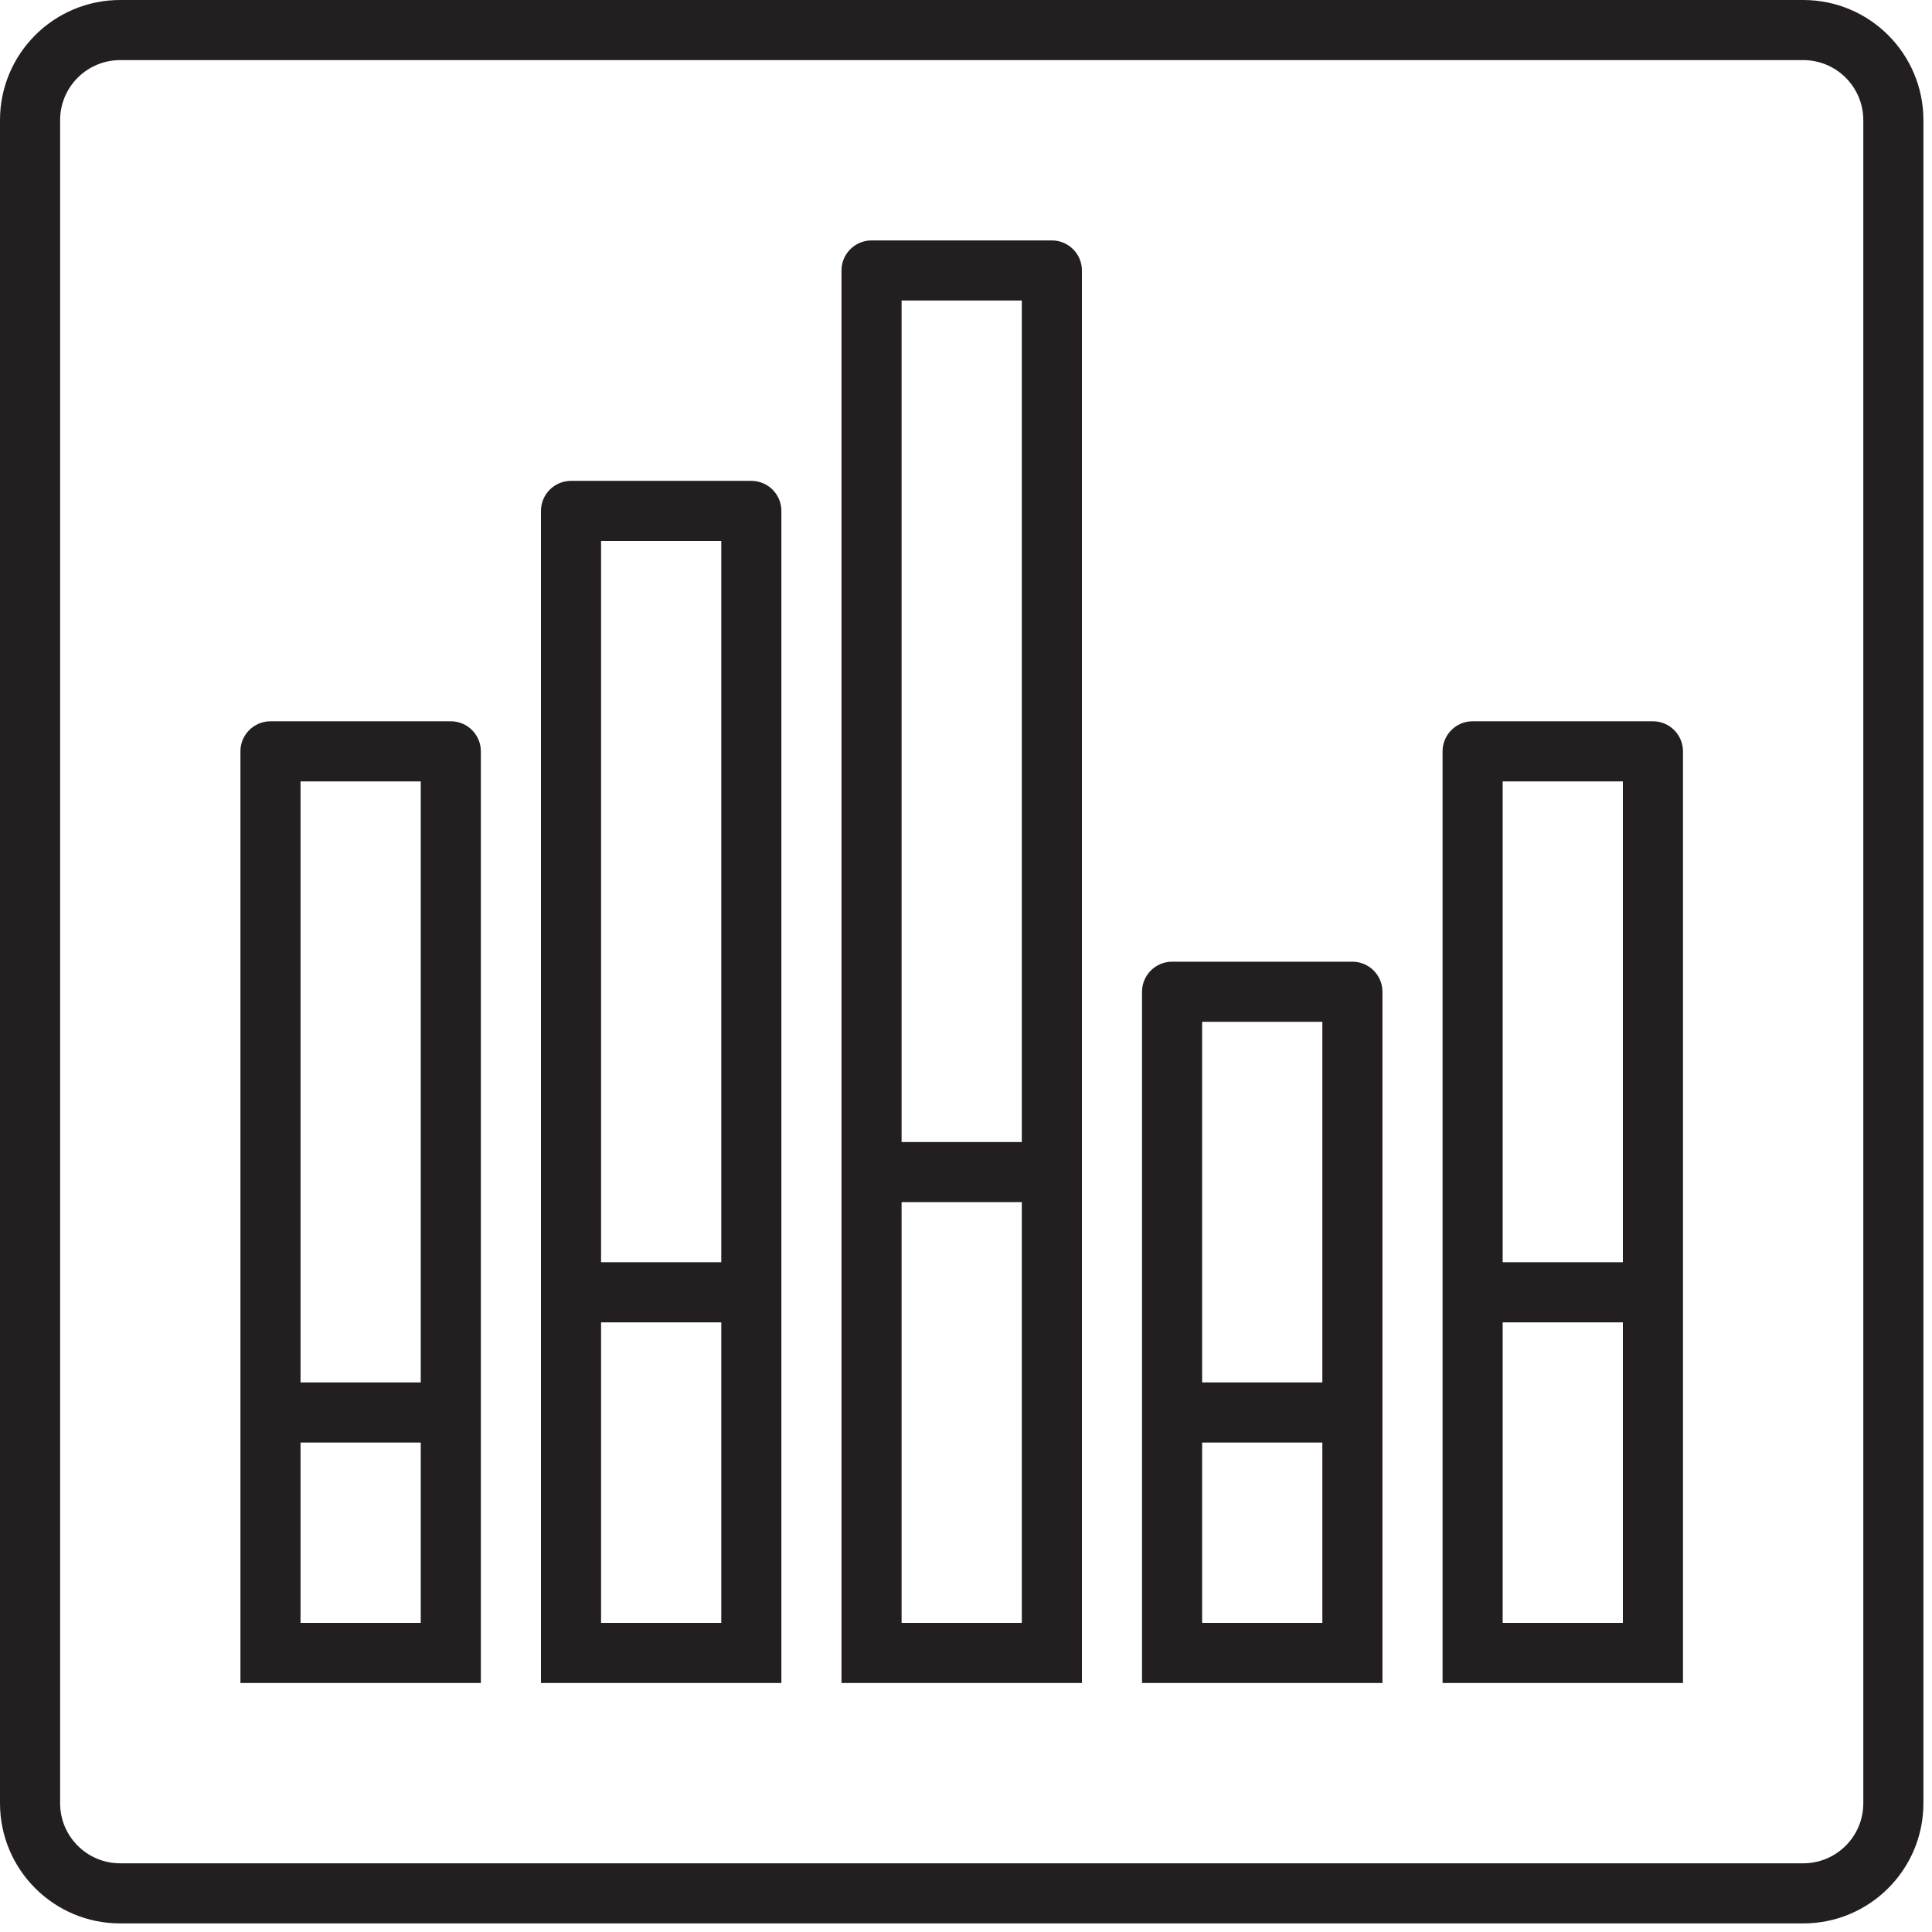 <?xml version="1.0" encoding="UTF-8"?>
<svg width="36px" height="36px" viewBox="0 0 36 36" version="1.1" xmlns="http://www.w3.org/2000/svg" xmlns:xlink="http://www.w3.org/1999/xlink">
    <title>chart-pipe</title>
    <g id="Finals" stroke="none" stroke-width="1" fill="none" fill-rule="evenodd">
        <g id="magazine" transform="translate(-1241, -107)" fill="#231F20" fill-rule="nonzero">
            <g id="Group-3" transform="translate(0, 80)">
                <g id="Group-10" transform="translate(406, 27)">
                    <g id="chart-pipe" transform="translate(835, 0)">
                        <path d="M33.6,0 L2.24,0 C1.002,0 0,1.002 0,2.24 L0,33.6 C0,34.838 1.002,35.84 2.24,35.84 L33.6,35.84 C34.838,35.84 35.84,34.838 35.84,33.6 L35.84,2.24 C35.84,1.002 34.838,0 33.6,0 Z M34.72,33.6 C34.72,34.219 34.219,34.72 33.6,34.72 L2.24,34.72 C1.621,34.72 1.12,34.219 1.12,33.6 L1.12,2.24 C1.12,1.621 1.621,1.12 2.24,1.12 L33.6,1.12 C34.219,1.12 34.72,1.621 34.72,2.24 L34.72,33.6 Z" id="Shape"></path>
                        <path d="M19.6,4.48 L16.24,4.48 C15.931,4.48 15.68,4.731 15.68,5.04 L15.68,31.36 L20.16,31.36 L20.16,5.04 C20.16,4.731 19.909,4.48 19.6,4.48 Z M19.04,30.24 L16.8,30.24 L16.8,22.4 L19.04,22.4 L19.04,30.24 Z M19.04,21.28 L16.8,21.28 L16.8,5.6 L19.04,5.6 L19.04,21.28 Z" id="Shape"></path>
                        <path d="M14,8.96 L10.64,8.96 C10.331,8.96 10.08,9.211 10.08,9.52 L10.08,31.36 L14.56,31.36 L14.56,9.52 C14.56,9.211 14.309,8.96 14,8.96 Z M13.44,30.24 L11.2,30.24 L11.2,24.64 L13.44,24.64 L13.44,30.24 Z M13.44,23.52 L11.2,23.52 L11.2,10.08 L13.44,10.08 L13.44,23.52 Z" id="Shape"></path>
                        <path d="M30.8,13.44 L27.44,13.44 C27.131,13.44 26.88,13.691 26.88,14 L26.88,31.36 L31.36,31.36 L31.36,14 C31.36,13.691 31.109,13.44 30.8,13.44 Z M30.24,30.24 L28,30.24 L28,24.64 L30.24,24.64 L30.24,30.24 Z M30.24,23.52 L28,23.52 L28,14.56 L30.24,14.56 L30.24,23.52 Z" id="Shape"></path>
                        <path d="M25.2,17.92 L21.84,17.92 C21.531,17.92 21.28,18.171 21.28,18.48 L21.28,31.36 L25.76,31.36 L25.76,18.48 C25.76,18.171 25.509,17.92 25.2,17.92 Z M24.64,30.24 L22.4,30.24 L22.4,26.88 L24.64,26.88 L24.64,30.24 Z M24.64,25.76 L22.4,25.76 L22.4,19.04 L24.64,19.04 L24.64,25.76 Z" id="Shape"></path>
                        <path d="M8.4,13.44 L5.04,13.44 C4.731,13.44 4.48,13.691 4.48,14 L4.48,31.36 L8.96,31.36 L8.96,14 C8.96,13.691 8.709,13.44 8.4,13.44 Z M7.84,30.24 L5.6,30.24 L5.6,26.88 L7.84,26.88 L7.84,30.24 Z M7.84,25.76 L5.6,25.76 L5.6,14.56 L7.84,14.56 L7.84,25.76 Z" id="Shape"></path>
                    </g>
                </g>
            </g>
        </g>
    </g>
</svg>